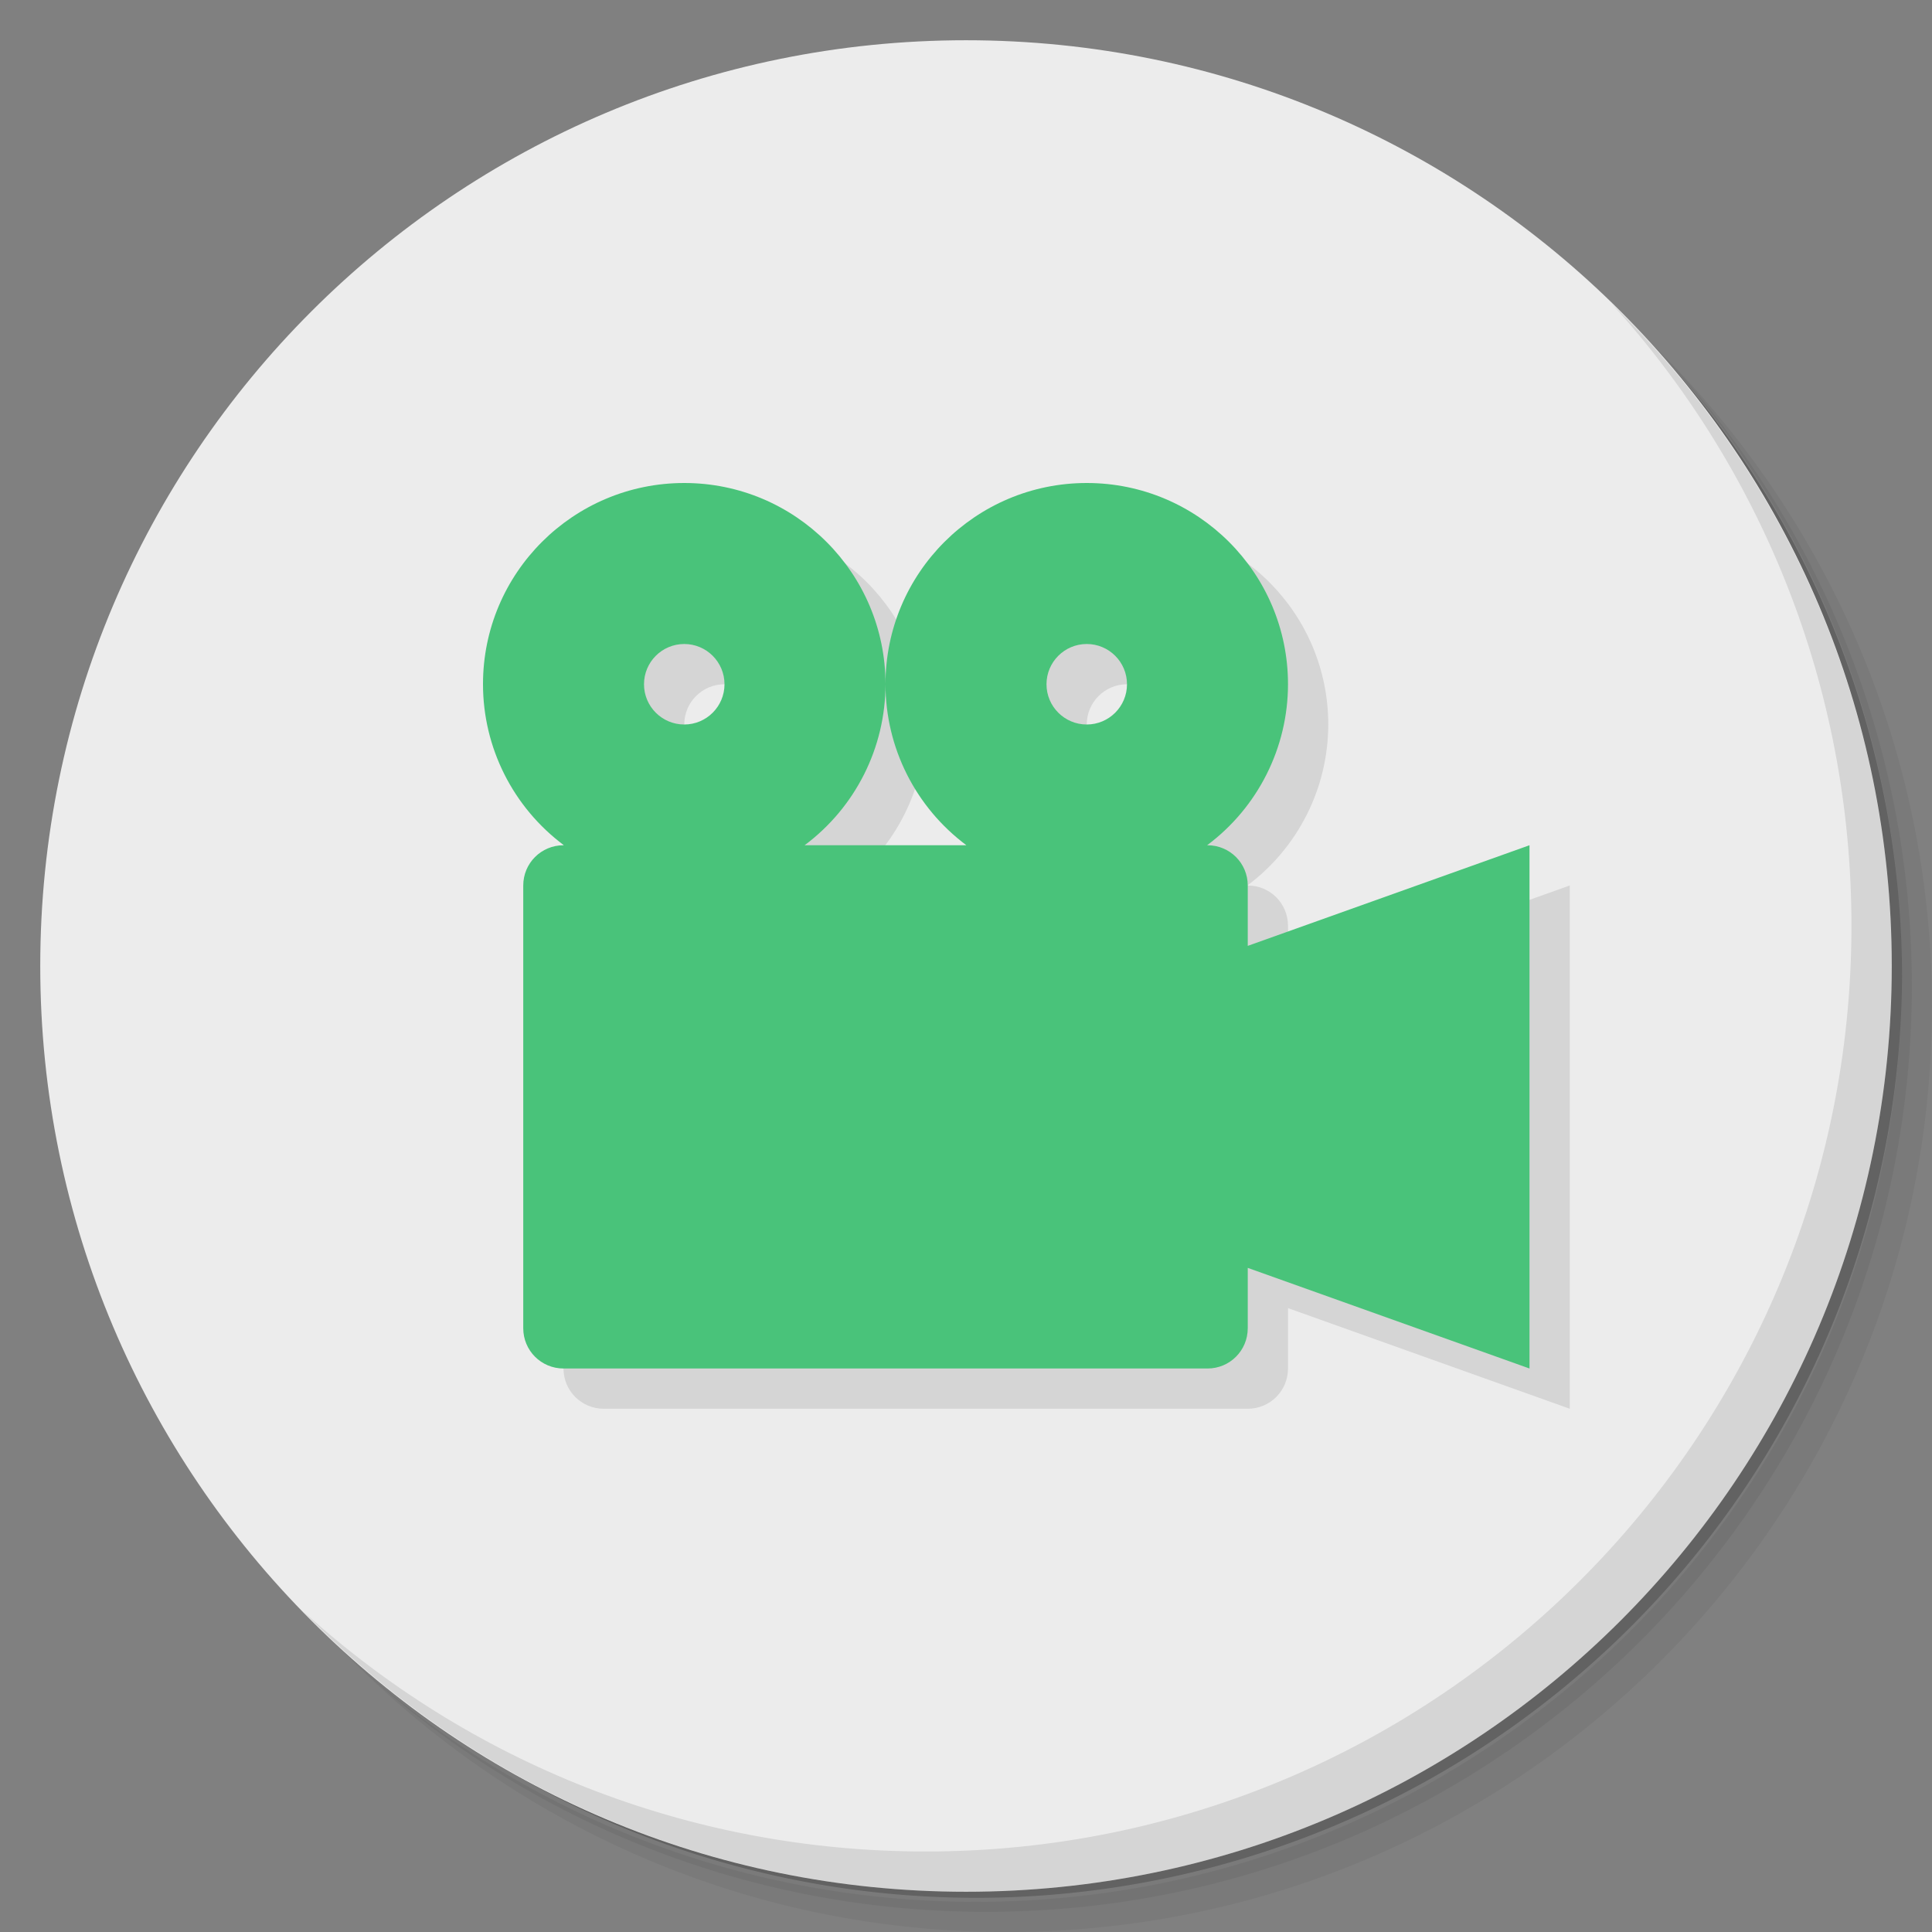 <?xml version="1.0" encoding="UTF-8" standalone="no"?>
<svg
   xmlns:dc="http://purl.org/dc/elements/1.1/"
   xmlns:cc="http://creativecommons.org/ns#"
   xmlns:rdf="http://www.w3.org/1999/02/22-rdf-syntax-ns#"
   xmlns:svg="http://www.w3.org/2000/svg"
   xmlns="http://www.w3.org/2000/svg"
   xmlns:sodipodi="http://sodipodi.sourceforge.net/DTD/sodipodi-0.dtd"
   xmlns:inkscape="http://www.inkscape.org/namespaces/inkscape"
   id="svg37"
   version="1.1"
   viewBox="0 0 48 48"
   sodipodi:docname="green-recorder.svg"
   inkscape:version="0.92.2 5c3e80d, 2017-08-06">
  <rect x="0" y="0" width="48" height="48" fill="#808080" stroke="none"/>
  <sodipodi:namedview
     pagecolor="#ffffff"
     bordercolor="#666666"
     borderopacity="1"
     objecttolerance="10"
     gridtolerance="10"
     guidetolerance="10"
     inkscape:pageopacity="0"
     inkscape:pageshadow="2"
     inkscape:window-width="785"
     inkscape:window-height="480"
     id="namedview21"
     showgrid="false"
     inkscape:zoom="4.9166667"
     inkscape:cx="24"
     inkscape:cy="24"
     inkscape:window-x="74"
     inkscape:window-y="27"
     inkscape:window-maximized="0"
     inkscape:current-layer="svg37" />
  <defs
     id="defs7">
    <linearGradient
       id="linearGradient3764"
       x1="1"
       x2="47"
       gradientTransform="matrix(0 -1 1 0 -1.5e-6 48)"
       gradientUnits="userSpaceOnUse">
      <stop
         id="stop2"
         style="stop-color:#3bb96e;stop-opacity:.965"
         offset="0" />
      <stop
         id="stop4"
         style="stop-color:#44c377;stop-opacity:.965"
         offset="1" />
    </linearGradient>
  </defs>
  <g
     id="g15">
    <path
       id="path9"
       d="m36.31 5c5.859 4.062 9.688 10.831 9.688 18.5 0 12.426-10.07 22.5-22.5 22.5-7.669 0-14.438-3.828-18.5-9.688 1.037 1.822 2.306 3.499 3.781 4.969 4.085 3.712 9.514 5.969 15.469 5.969 12.703 0 23-10.298 23-23 0-5.954-2.256-11.384-5.969-15.469-1.469-1.475-3.147-2.744-4.969-3.781zm4.969 3.781c3.854 4.113 6.219 9.637 6.219 15.719 0 12.703-10.297 23-23 23-6.081 0-11.606-2.364-15.719-6.219 4.16 4.144 9.883 6.719 16.219 6.719 12.703 0 23-10.298 23-23 0-6.335-2.575-12.06-6.719-16.219z"
       style="opacity:.05" />
    <path
       id="path11"
       d="m41.28 8.781c3.712 4.085 5.969 9.514 5.969 15.469 0 12.703-10.297 23-23 23-5.954 0-11.384-2.256-15.469-5.969 4.113 3.854 9.637 6.219 15.719 6.219 12.703 0 23-10.298 23-23 0-6.081-2.364-11.606-6.219-15.719z"
       style="opacity:.1" />
    <path
       id="path13"
       d="m31.25 2.375c8.615 3.154 14.75 11.417 14.75 21.13 0 12.426-10.07 22.5-22.5 22.5-9.708 0-17.971-6.135-21.12-14.75a23 23 0 0 0 44.875 -7 23 23 0 0 0 -16 -21.875z"
       style="opacity:.2" />
  </g>
  <g
     id="g19"
     style="fill:#ececec">
    <path
       id="path17"
       d="m24 1c12.703 0 23 10.297 23 23s-10.297 23-23 23-23-10.297-23-23 10.297-23 23-23z"
       style="fill:#ececec" />
  </g>
  <g
     id="g27">
    <g
       id="g25">
      <g
         id="g23"
         transform="translate(1,1)" />
    </g>
  </g>
  <g
     id="g31">
    <path
       id="path29"
       d="m40.03 7.531c3.712 4.084 5.969 9.514 5.969 15.469 0 12.703-10.297 23-23 23-5.954 0-11.384-2.256-15.469-5.969 4.178 4.291 10.01 6.969 16.469 6.969 12.703 0 23-10.298 23-23 0-6.462-2.677-12.291-6.969-16.469z"
       style="opacity:.1" />
  </g>
  <path
     id="path33"
     d="m28 13c2.761 0 5 2.239 5 5-1e-3 1.576-0.747 3.058-2.01 4h0.01c0.554 0 1 0.446 1 1v1.5l7-2.5v13l-7-2.5v1.5c0 0.554-0.446 1-1 1h-16c-0.554 0-1-0.446-1-1v-11c0-0.554 0.446-1 1-1h0.01c-1.263-0.942-2.01-2.424-2.01-4-2e-3 -2.761 2.239-5 5-5s5 2.239 5 5c-1e-3 1.576-0.747 3.058-2.01 4h4.02c-1.263-0.942-2.01-2.424-2.01-4-2e-3 -2.761 2.239-5 5-5zm0 4c-0.552 0-1 0.448-1 1s0.448 1 1 1 1-0.448 1-1-0.448-1-1-1zm-10 0c-0.552 0-1 0.448-1 1s0.448 1 1 1 1-0.448 1-1-0.448-1-1-1z"
     style="fill-rule:evenodd;opacity:.1" />
  <path
     id="path35"
     d="m27 12c2.761 0 5 2.239 5 5-1e-3 1.576-0.747 3.058-2.01 4h0.01c0.554 0 1 0.446 1 1v1.5l7-2.5v13l-7-2.5v1.5c0 0.554-0.446 1-1 1h-16c-0.554 0-1-0.446-1-1v-11c0-0.554 0.446-1 1-1h0.01c-1.263-0.942-2.01-2.424-2.01-4-2e-3 -2.761 2.239-5 5-5s5 2.239 5 5c-1e-3 1.576-0.747 3.058-2.01 4h4.02c-1.263-0.942-2.01-2.424-2.01-4-2e-3 -2.761 2.239-5 5-5zm0 4c-0.552 0-1 0.448-1 1s0.448 1 1 1 1-0.448 1-1-0.448-1-1-1zm-10 0c-0.552 0-1 0.448-1 1s0.448 1 1 1 1-0.448 1-1-0.448-1-1-1z"
     style="fill-rule:evenodd;fill:#49c37a;fill-opacity:1" />
</svg>
